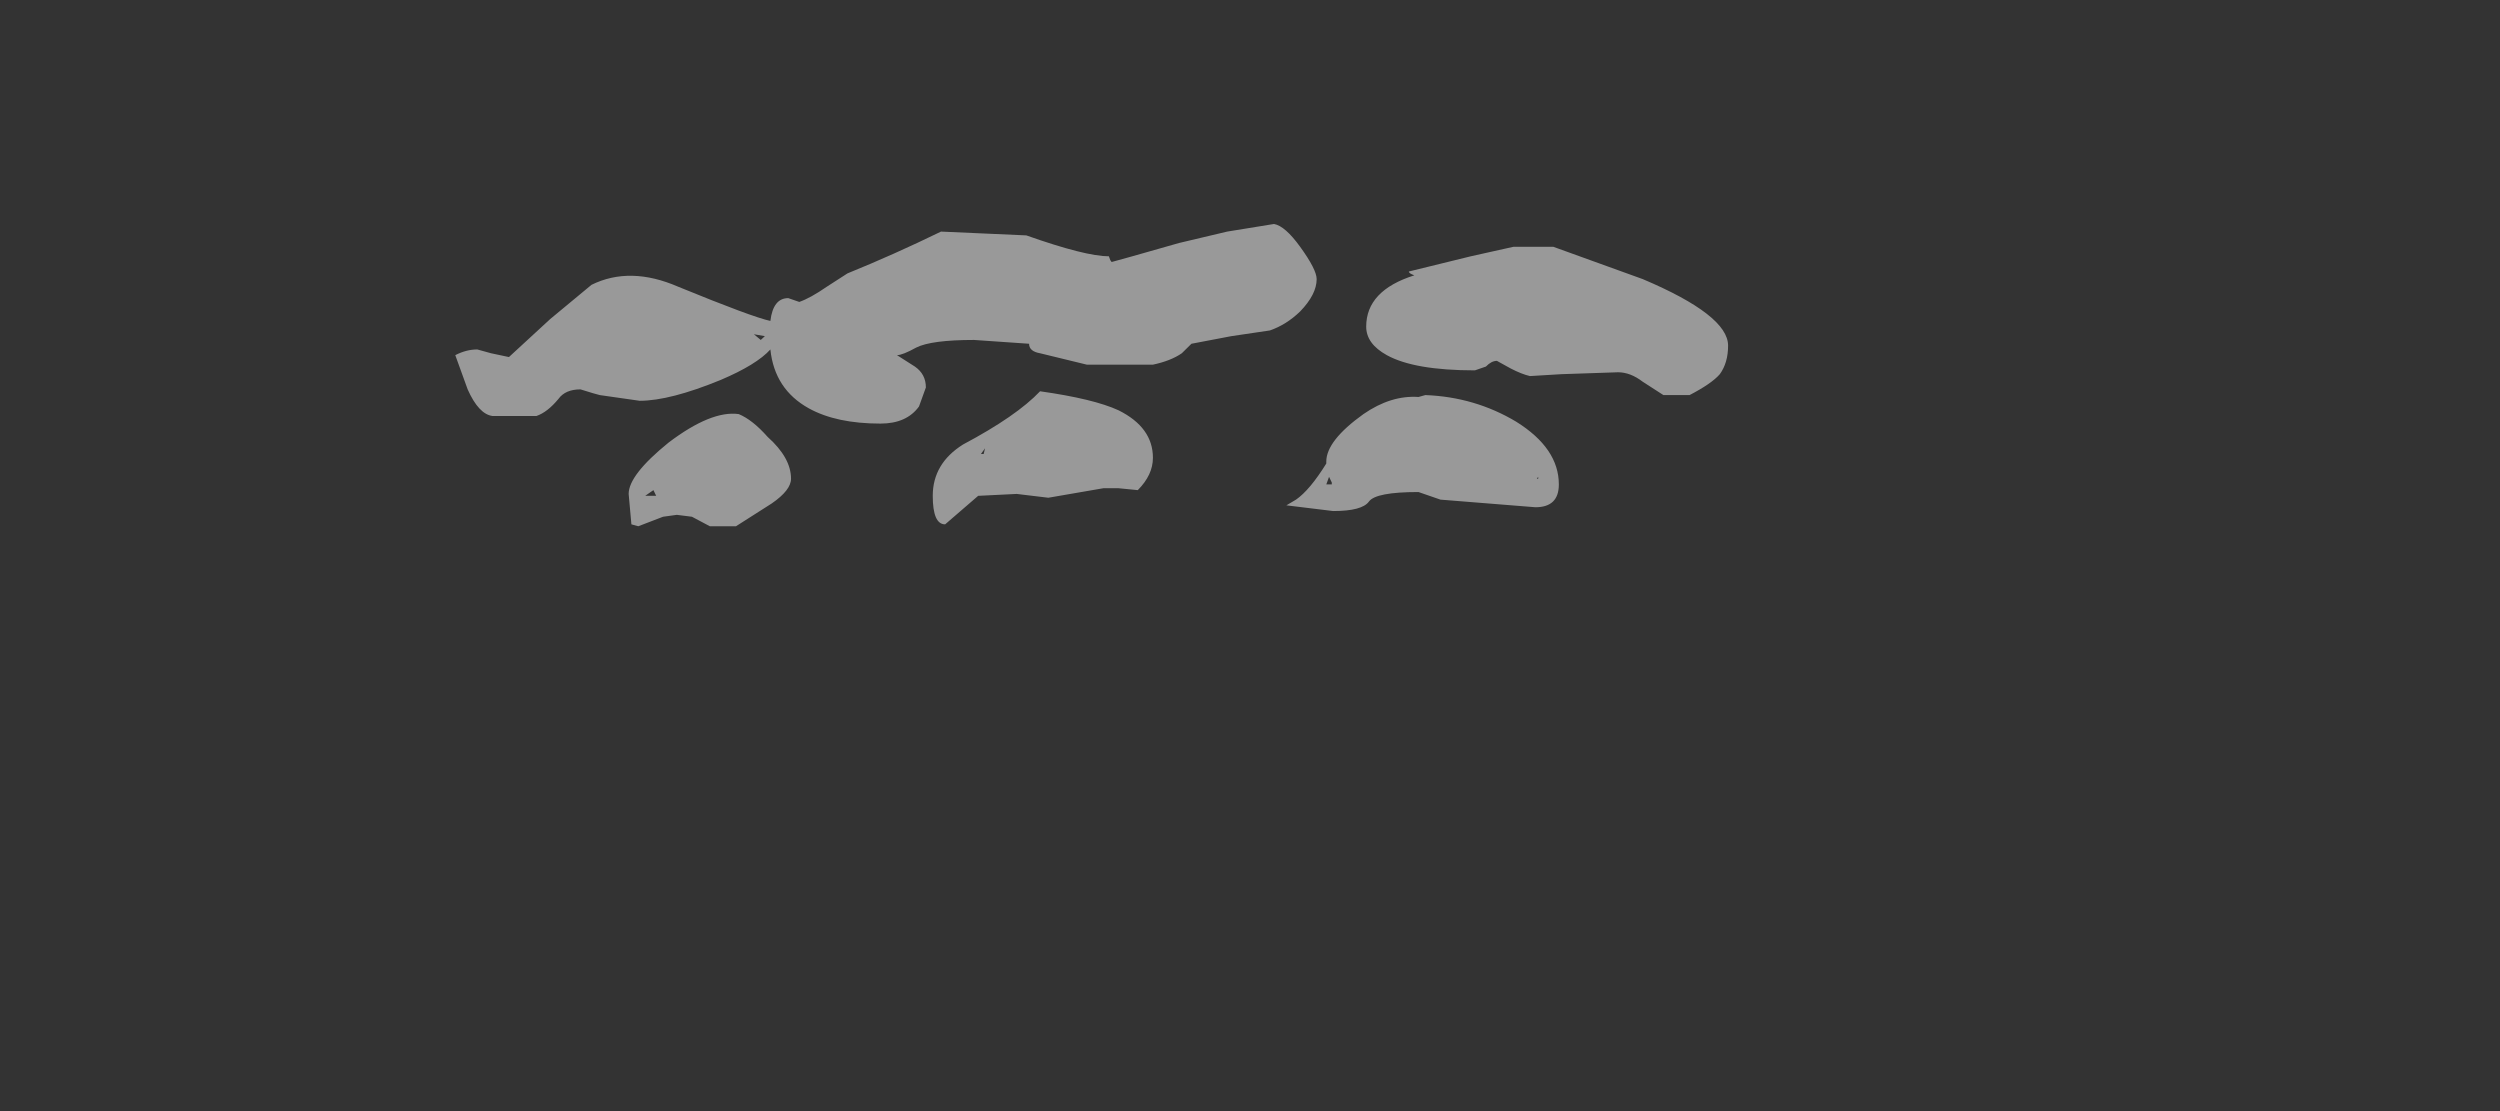 <?xml version="1.0" encoding="UTF-8" standalone="no"?>
<svg xmlns:ffdec="https://www.free-decompiler.com/flash" xmlns:xlink="http://www.w3.org/1999/xlink" ffdec:objectType="frame" height="79.6px" width="179.05px" xmlns="http://www.w3.org/2000/svg">
  <rect width="100%" height="100%" fill="#333333" stroke="none"/>
  <g transform="matrix(1.0, 0.0, 0.0, 1.0, 73.4, 25.3)">
    <use ffdec:characterId="10" height="7.95" transform="matrix(1.971, 0.0, 0.0, 2.723, -40.793, -9.258)" width="46.25" xlink:href="#shape0"/>
  </g>
  <defs>
    <g id="shape0" transform="matrix(1.0, 0.0, 0.0, 1.0, 20.7, 3.4)">
      <path d="M-13.5 3.6 L-13.8 3.75 -13.4 3.75 -13.5 3.6 M-8.5 3.3 Q-8.5 3.6 -9.2 3.95 L-10.5 4.55 -11.45 4.55 -12.1 4.3 -12.65 4.25 -13.15 4.3 -14.05 4.55 -14.3 4.5 -14.4 3.7 Q-14.4 3.2 -12.95 2.35 -11.4 1.5 -10.4 1.6 -9.9 1.75 -9.35 2.2 -8.5 2.75 -8.5 3.3 M-1.5 2.65 L-1.45 2.5 -1.6 2.65 -1.5 2.65 M-9.6 -0.35 L-9.45 -0.45 -9.85 -0.5 -9.6 -0.35 M4.65 2.75 Q4.65 3.2 4.1 3.6 L3.4 3.55 2.85 3.55 0.85 3.8 -0.3 3.7 -1.7 3.75 -2.9 4.5 Q-3.35 4.5 -3.35 3.75 -3.35 2.9 -2.25 2.4 -0.3 1.65 0.55 1.0 2.5 1.2 3.4 1.5 4.65 1.95 4.65 2.75 M10.95 3.45 L11.15 3.45 11.15 3.4 11.05 3.25 10.95 3.45 M19.4 3.45 Q19.4 4.05 18.55 4.05 L15.1 3.85 14.3 3.65 Q12.75 3.65 12.5 3.9 12.25 4.15 11.2 4.15 L9.5 4.0 9.85 3.85 Q10.35 3.6 10.95 2.9 L10.95 2.85 Q10.95 2.3 12.3 1.6 13.3 1.1 14.3 1.15 L14.55 1.1 Q16.35 1.15 17.85 1.8 19.4 2.5 19.4 3.45 M18.65 3.25 L18.6 3.3 18.65 3.3 18.65 3.25 M14.15 -2.05 Q13.95 -2.1 13.95 -2.15 L16.2 -2.55 17.75 -2.8 19.2 -2.8 22.45 -1.95 Q25.55 -1.0 25.55 -0.2 25.55 0.25 25.25 0.55 24.95 0.8 24.15 1.1 L23.2 1.1 22.45 0.75 Q22.0 0.5 21.55 0.5 L19.5 0.55 18.35 0.6 Q18.05 0.55 17.65 0.4 L17.15 0.2 Q16.95 0.2 16.75 0.35 L16.35 0.45 Q14.15 0.45 13.15 0.05 12.4 -0.25 12.4 -0.7 12.4 -1.65 14.15 -2.05 M3.15 -2.4 L3.9 -2.55 5.6 -2.9 7.35 -3.2 9.05 -3.4 Q9.45 -3.35 10.0 -2.8 10.6 -2.2 10.6 -1.95 10.6 -1.55 10.0 -1.1 9.5 -0.75 8.9 -0.6 L7.5 -0.45 6.05 -0.25 5.7 0.0 Q5.3 0.2 4.65 0.3 L2.25 0.3 0.55 0.0 Q0.15 -0.05 0.15 -0.25 L-1.85 -0.35 Q-3.4 -0.35 -3.95 -0.15 -4.45 0.05 -4.65 0.05 L-4.0 0.35 Q-3.6 0.55 -3.6 0.9 L-3.85 1.4 Q-4.3 1.85 -5.25 1.85 -6.85 1.85 -7.85 1.45 -9.1 0.95 -9.25 -0.1 -9.75 0.3 -11.05 0.7 -12.9 1.25 -14.0 1.25 L-15.45 1.1 -15.7 1.05 -16.15 0.95 Q-16.7 0.95 -16.95 1.2 -17.35 1.55 -17.75 1.65 L-19.35 1.65 Q-19.85 1.6 -20.25 0.95 L-20.7 0.05 Q-20.3 -0.1 -19.9 -0.1 L-19.4 0.0 -18.75 0.1 -17.25 -0.9 -15.75 -1.8 Q-14.35 -2.3 -12.6 -1.75 -9.9 -0.95 -9.25 -0.85 -9.15 -1.45 -8.6 -1.45 L-8.2 -1.35 Q-7.8 -1.45 -7.2 -1.75 L-6.45 -2.1 Q-4.75 -2.6 -3.05 -3.2 L0.05 -3.1 Q2.2 -2.55 3.05 -2.55 L3.1 -2.45 3.15 -2.4" fill="#ffffff" fill-opacity="0.502" fill-rule="evenodd" stroke="none"/>
    </g>
  </defs>
</svg>
